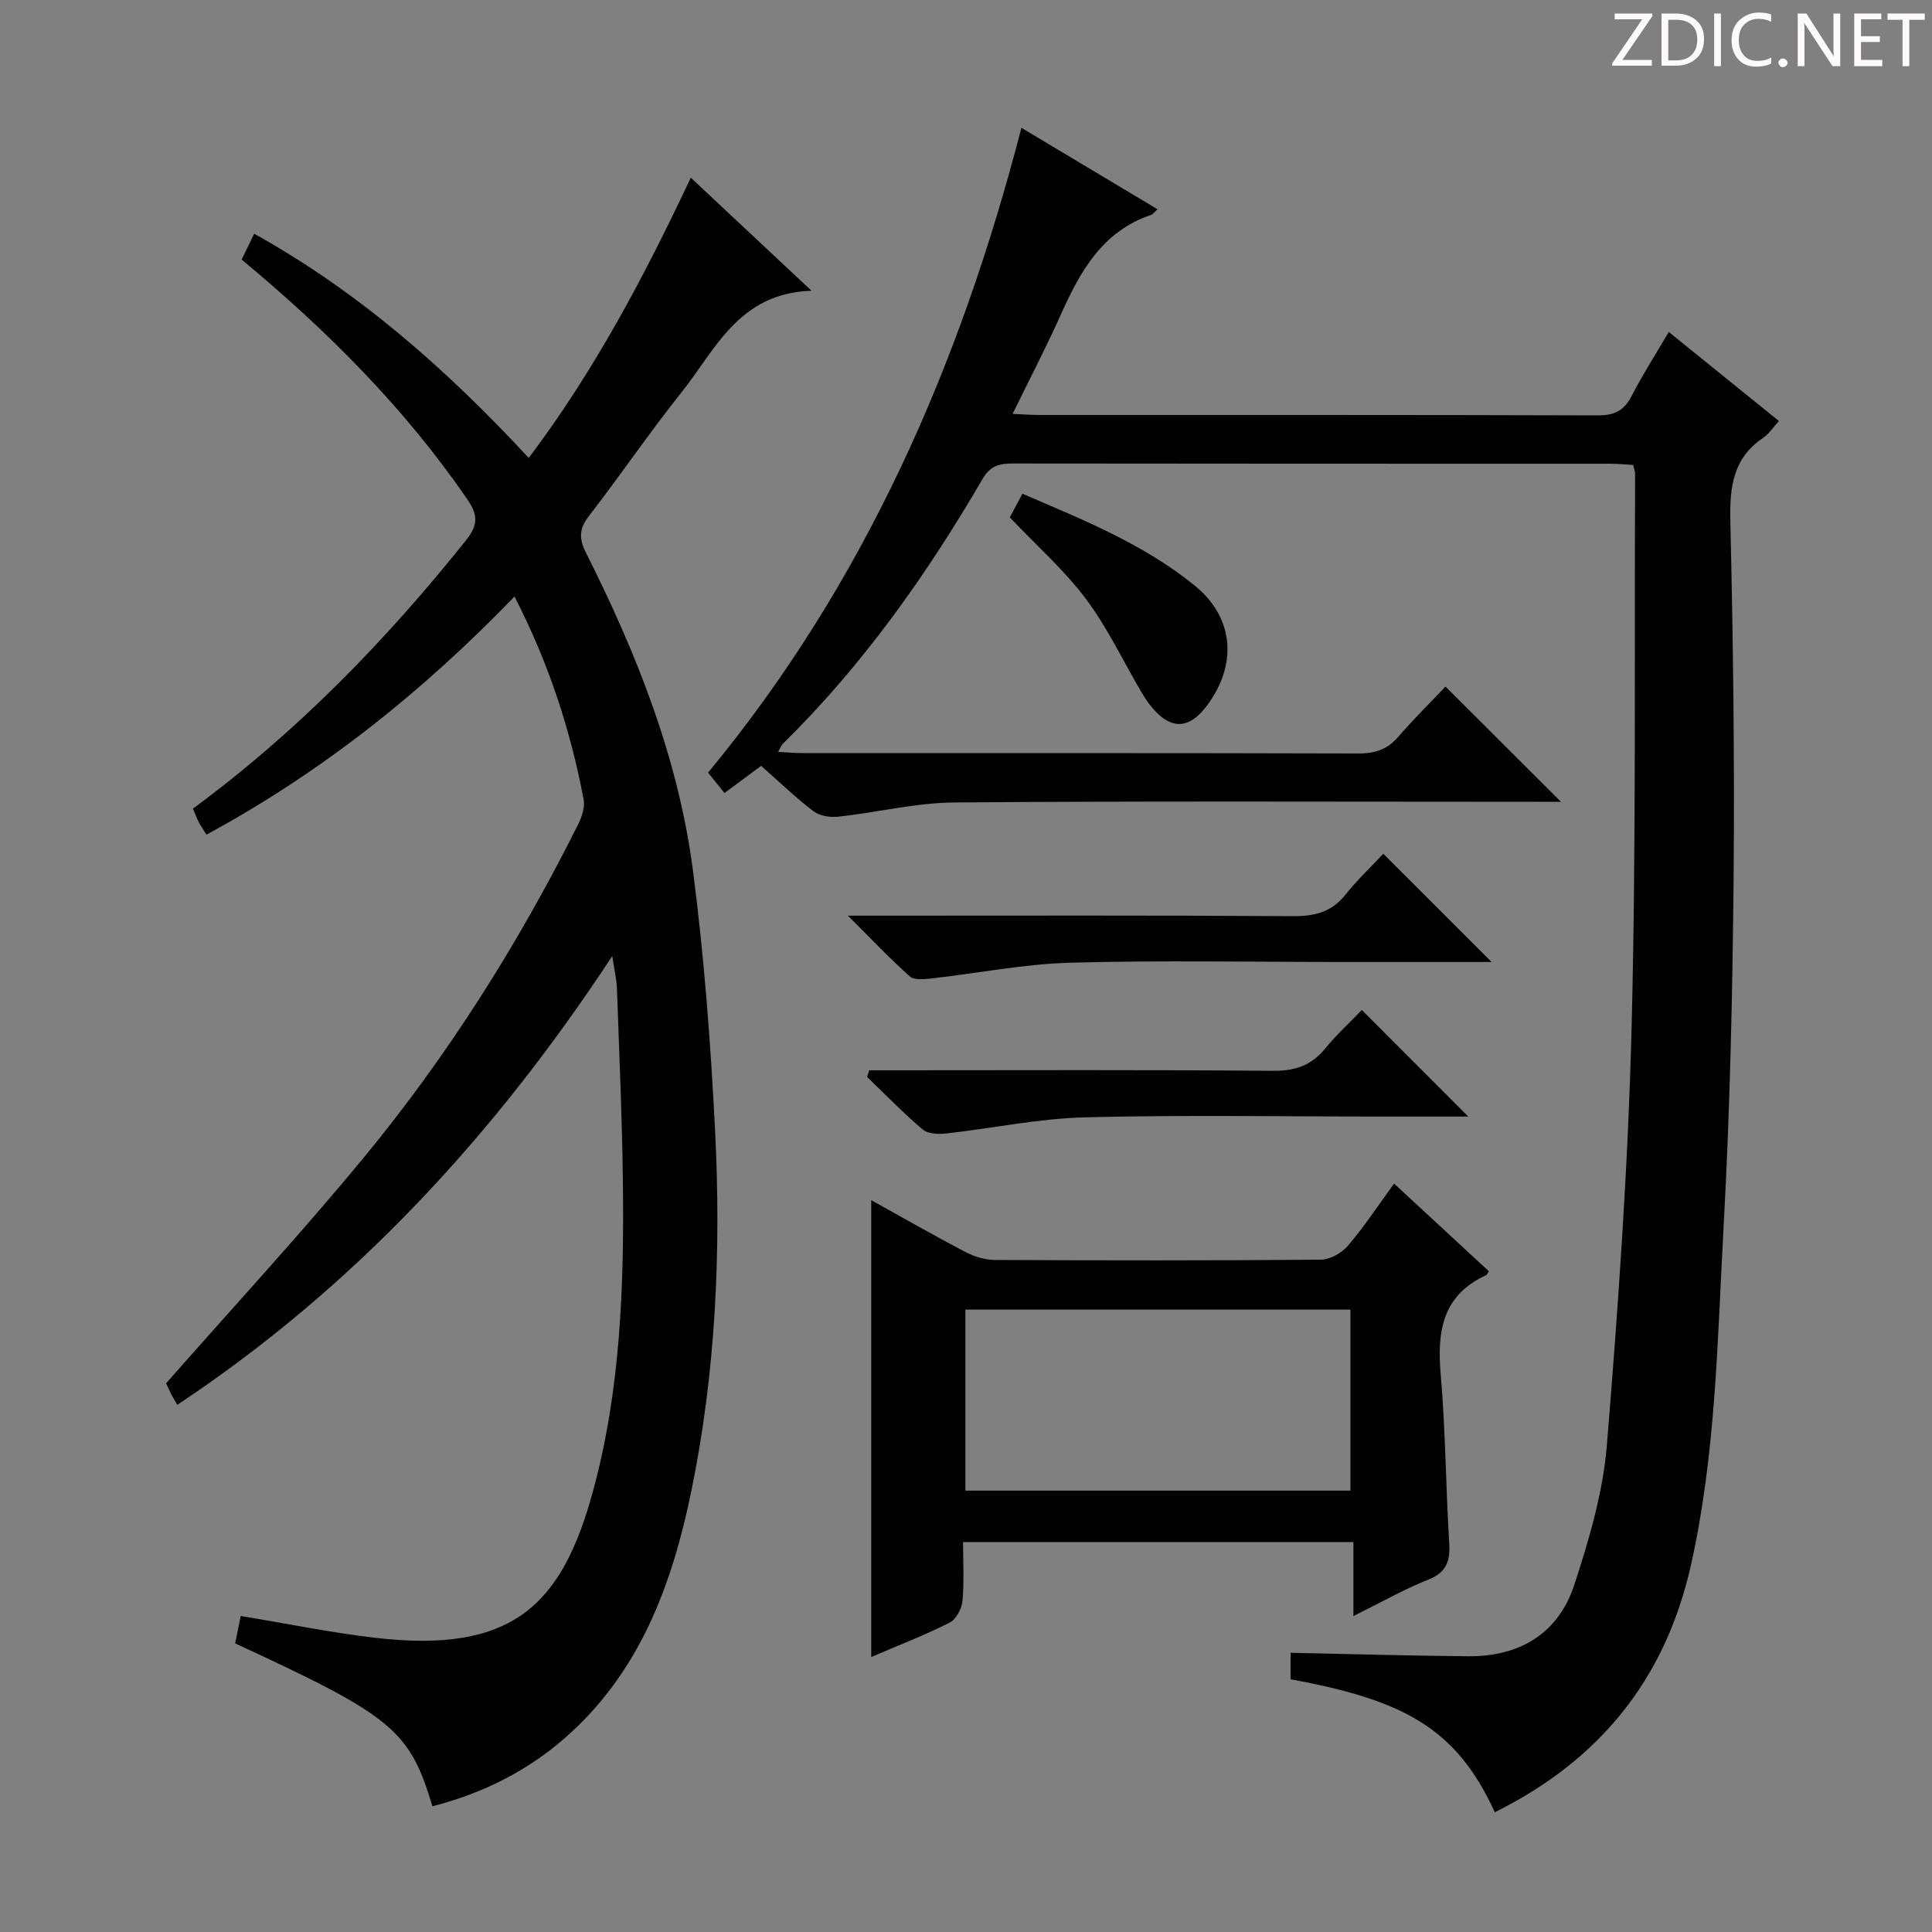<svg enable-background="new 0 0 400 400" viewBox="0 0 400 400" xmlns="http://www.w3.org/2000/svg"><rect x="0" y="0" width="400" height="400" fill="#808080" stroke="none"/><g fill="#fcfafa"><path d="m342.2 3.2-6.3 9.2h6.1v1.2h-8.2v-.5l6.2-9.1h-5.7v-1.2h7.8v.4z"/><path d="m344 13.7v-10.9h3.1c1.6 0 3 .5 4.1 1.4 1.1 1 1.6 2.2 1.6 3.9s-.5 3-1.6 4-2.5 1.5-4.2 1.5h-3zm1.4-9.6v8.4h1.6c1.4 0 2.5-.4 3.2-1.1.8-.8 1.2-1.8 1.2-3.2s-.4-2.4-1.2-3.1-1.8-1-3.1-1z"/><path d="m356.3 2.8v10.9h-1.4v-10.9z"/><path d="m366.6 13.2c-.8.4-1.8.6-3 .6-1.6 0-2.8-.5-3.7-1.5s-1.4-2.3-1.4-3.9c0-1.7.5-3.2 1.6-4.2s2.4-1.6 4-1.6c1 0 1.9.1 2.6.4v1.5c-.8-.4-1.6-.6-2.6-.6-1.2 0-2.2.4-3 1.2s-1.1 1.9-1.1 3.3c0 1.3.4 2.3 1.1 3.1s1.6 1.1 2.8 1.1c1.1 0 2-.2 2.8-.7v1.3z"/><path d="m368.2 13c0-.3.1-.5.3-.6.2-.2.4-.3.6-.3.3 0 .5.1.7.3s.3.4.3.6-.1.5-.3.6c-.2.2-.4.3-.7.3s-.5-.1-.6-.3c-.2-.2-.3-.4-.3-.6z"/><path d="m381.1 13.7h-1.7l-5.5-8.4c-.2-.2-.3-.5-.4-.7 0 .2.1.8.1 1.5v7.6h-1.4v-10.9h1.8l5.3 8.3c.3.4.4.6.4.8 0-.3-.1-.8-.1-1.6v-7.5h1.4v10.9z"/><path d="m389.7 13.7h-5.8v-10.9h5.6v1.2h-4.2v3.5h3.9v1.2h-3.9v3.7h4.4z"/><path d="m398.4 4.1h-3.1v9.6h-1.4v-9.6h-3.1v-1.3h7.7v1.3z"/></g><path d="m309.48 375.21c-8.09-17.75-19.32-23.28-42.28-27.54 0-2.03 0-4.12 0-5.48 12.34.25 24.56.62 36.77.72 10.62.09 18.65-4.67 21.97-14.79 3.08-9.4 5.95-19.17 6.75-28.95 2.35-28.83 4.4-57.73 5.12-86.64.96-38.12.55-76.28.72-114.42 0-.48-.2-.96-.4-1.84-1.55-.09-3.14-.26-4.74-.26-41.17-.01-82.33.01-123.5-.05-2.83 0-4.8.34-6.46 3.2-11.6 19.91-24.85 38.62-41.36 54.84-.32.31-.47.8-.96 1.67 1.89.1 3.46.25 5.03.25 38.33.01 76.67-.03 115 .08 3.43.01 6.02-.75 8.3-3.39 3.26-3.77 6.82-7.28 9.84-10.46 8.22 8.21 16 15.97 23.9 23.85-1.48 0-3.25 0-5.01 0-40.17 0-80.33-.17-120.5.14-8.05.06-16.08 2.07-24.15 2.95-1.67.18-3.83-.16-5.1-1.13-3.69-2.81-7.05-6.06-10.84-9.4-2.44 1.81-4.79 3.56-7.58 5.63-1.06-1.32-2.17-2.7-3.4-4.22 32.23-39 52.11-84.13 64.87-133.51 9.66 5.78 18.86 11.29 28.18 16.86-.59.53-.89 1.02-1.32 1.16-10.1 3.42-14.69 11.71-18.71 20.68-3.03 6.77-6.47 13.36-9.97 20.53 2.27.1 3.72.22 5.17.22 38.67.01 77.33-.04 116 .09 3.44.01 5.44-.99 7-4.03 2.27-4.42 4.98-8.63 7.68-13.24 7.64 6.18 15.11 12.22 22.81 18.44-1.25 1.36-2.07 2.67-3.24 3.46-6.31 4.23-6.98 10.24-6.82 17.31.58 24.8.9 49.62.67 74.43-.23 23.96-.76 47.94-2.08 71.86-1.28 23.37-1.59 46.87-6.77 69.89-5.28 23.51-18.86 40.31-40.59 51.09z" fill="#010102"/><path d="m89.53 373.97c-4.75-15.8-8.24-18.67-40.84-33.72.39-1.94.8-3.98 1.15-5.68 9.58 1.58 18.66 3.45 27.84 4.52 28.46 3.32 38.64-6.77 45.06-30.24 5.75-21.01 6.49-42.68 6.22-64.33-.16-13.31-.76-26.61-1.23-39.91-.07-1.9-.54-3.78-.97-6.66-24.46 37.19-53.45 68.59-90.05 92.91-.65-1.15-1.09-1.85-1.45-2.59-.44-.88-.82-1.79-.86-1.88 13.84-15.74 27.75-30.78 40.77-46.55 17.53-21.23 32.17-44.45 44.49-69.09.78-1.56 1.48-3.59 1.18-5.2-2.73-14.42-7.23-28.26-14.32-42.04-19 19.68-39.8 36.31-63.78 49.3-.61-.99-1.15-1.76-1.58-2.58-.45-.86-.78-1.78-1.22-2.81 21.59-15.89 39.96-34.81 56.56-55.58 2.64-3.31 2.38-5.37.18-8.56-12.94-18.83-28.89-34.79-46.65-49.54.78-1.61 1.55-3.18 2.6-5.35 21.77 12.11 39.95 28.2 56.84 46.42 13.53-17.96 23.79-37.3 33.55-58.02 8.19 7.67 16.07 15.05 25 23.41-15.1.48-19.89 12.22-26.96 21.08-6.64 8.32-12.62 17.16-19.15 25.58-2.08 2.67-2.02 4.74-.58 7.61 10.51 20.87 19.11 42.5 22.14 65.78 2.31 17.76 3.66 35.69 4.57 53.59 1.28 25.14.17 50.22-4.93 74.97-3.99 19.37-10.66 37.42-26.08 50.96-7.9 6.93-17.03 11.49-27.5 14.2z" fill="#010102"/><path d="m180.38 248.48c6.82 3.78 13.12 7.4 19.56 10.76 1.82.95 4.03 1.61 6.06 1.62 22.5.11 44.99.14 67.49-.06 1.91-.02 4.31-1.39 5.59-2.89 3.34-3.91 6.18-8.24 9.55-12.86 6.65 6.16 13.17 12.18 19.62 18.15-.33.52-.38.73-.51.79-9.07 4.12-10.24 11.59-9.46 20.52 1 11.58 1.05 23.25 1.76 34.86.23 3.73-.45 6.13-4.31 7.67-5.06 2.01-9.84 4.74-15.52 7.55 0-5.42 0-10.25 0-15.32-27.1 0-53.53 0-80.82 0 0 4.05.25 8.15-.12 12.19-.15 1.61-1.32 3.81-2.66 4.49-5.16 2.6-10.59 4.7-16.23 7.12 0-31.53 0-62.66 0-94.59zm19.5 22.66v37.48h79.71c0-12.7 0-25.08 0-37.48-26.73 0-53.04 0-79.71 0z" fill="#010102"/><path d="m308.82 199.17c-10.52 0-20.66 0-30.79 0-18.83 0-37.67-.37-56.49.15-9.57.27-19.08 2.18-28.63 3.25-1.52.17-3.62.39-4.55-.43-4.07-3.6-7.8-7.58-12.81-12.56h6.65c28.5 0 57-.09 85.49.1 4.51.03 8.01-.84 10.89-4.47 2.47-3.1 5.39-5.85 7.82-8.45 7.69 7.69 14.81 14.81 22.42 22.41z" fill="#010102"/><path d="m303.99 231.17c-6.16 0-12.29 0-18.42 0-20.33 0-40.66-.36-60.97.16-9.55.25-19.05 2.27-28.6 3.33-1.63.18-3.84.14-4.95-.8-4.03-3.4-7.71-7.23-11.53-10.89.15-.46.3-.92.45-1.38h5.13c26.16 0 52.31-.12 78.47.11 4.58.04 7.93-1.11 10.81-4.63 2.41-2.95 5.26-5.55 7.57-7.96 7.42 7.43 14.55 14.57 22.04 22.06z" fill="#010102"/><path d="m209.07 107.12c.73-1.37 1.57-2.96 2.61-4.9 12.54 5.39 25.07 10.4 35.64 18.99 7.89 6.4 8.91 15.63 3.17 24.04-4.12 6.04-8.22 6.19-12.61.44-.6-.79-1.12-1.64-1.63-2.5-3.77-6.43-6.99-13.28-11.43-19.2-4.45-5.94-10.13-10.95-15.75-16.87z" fill="#010102"/></svg>
